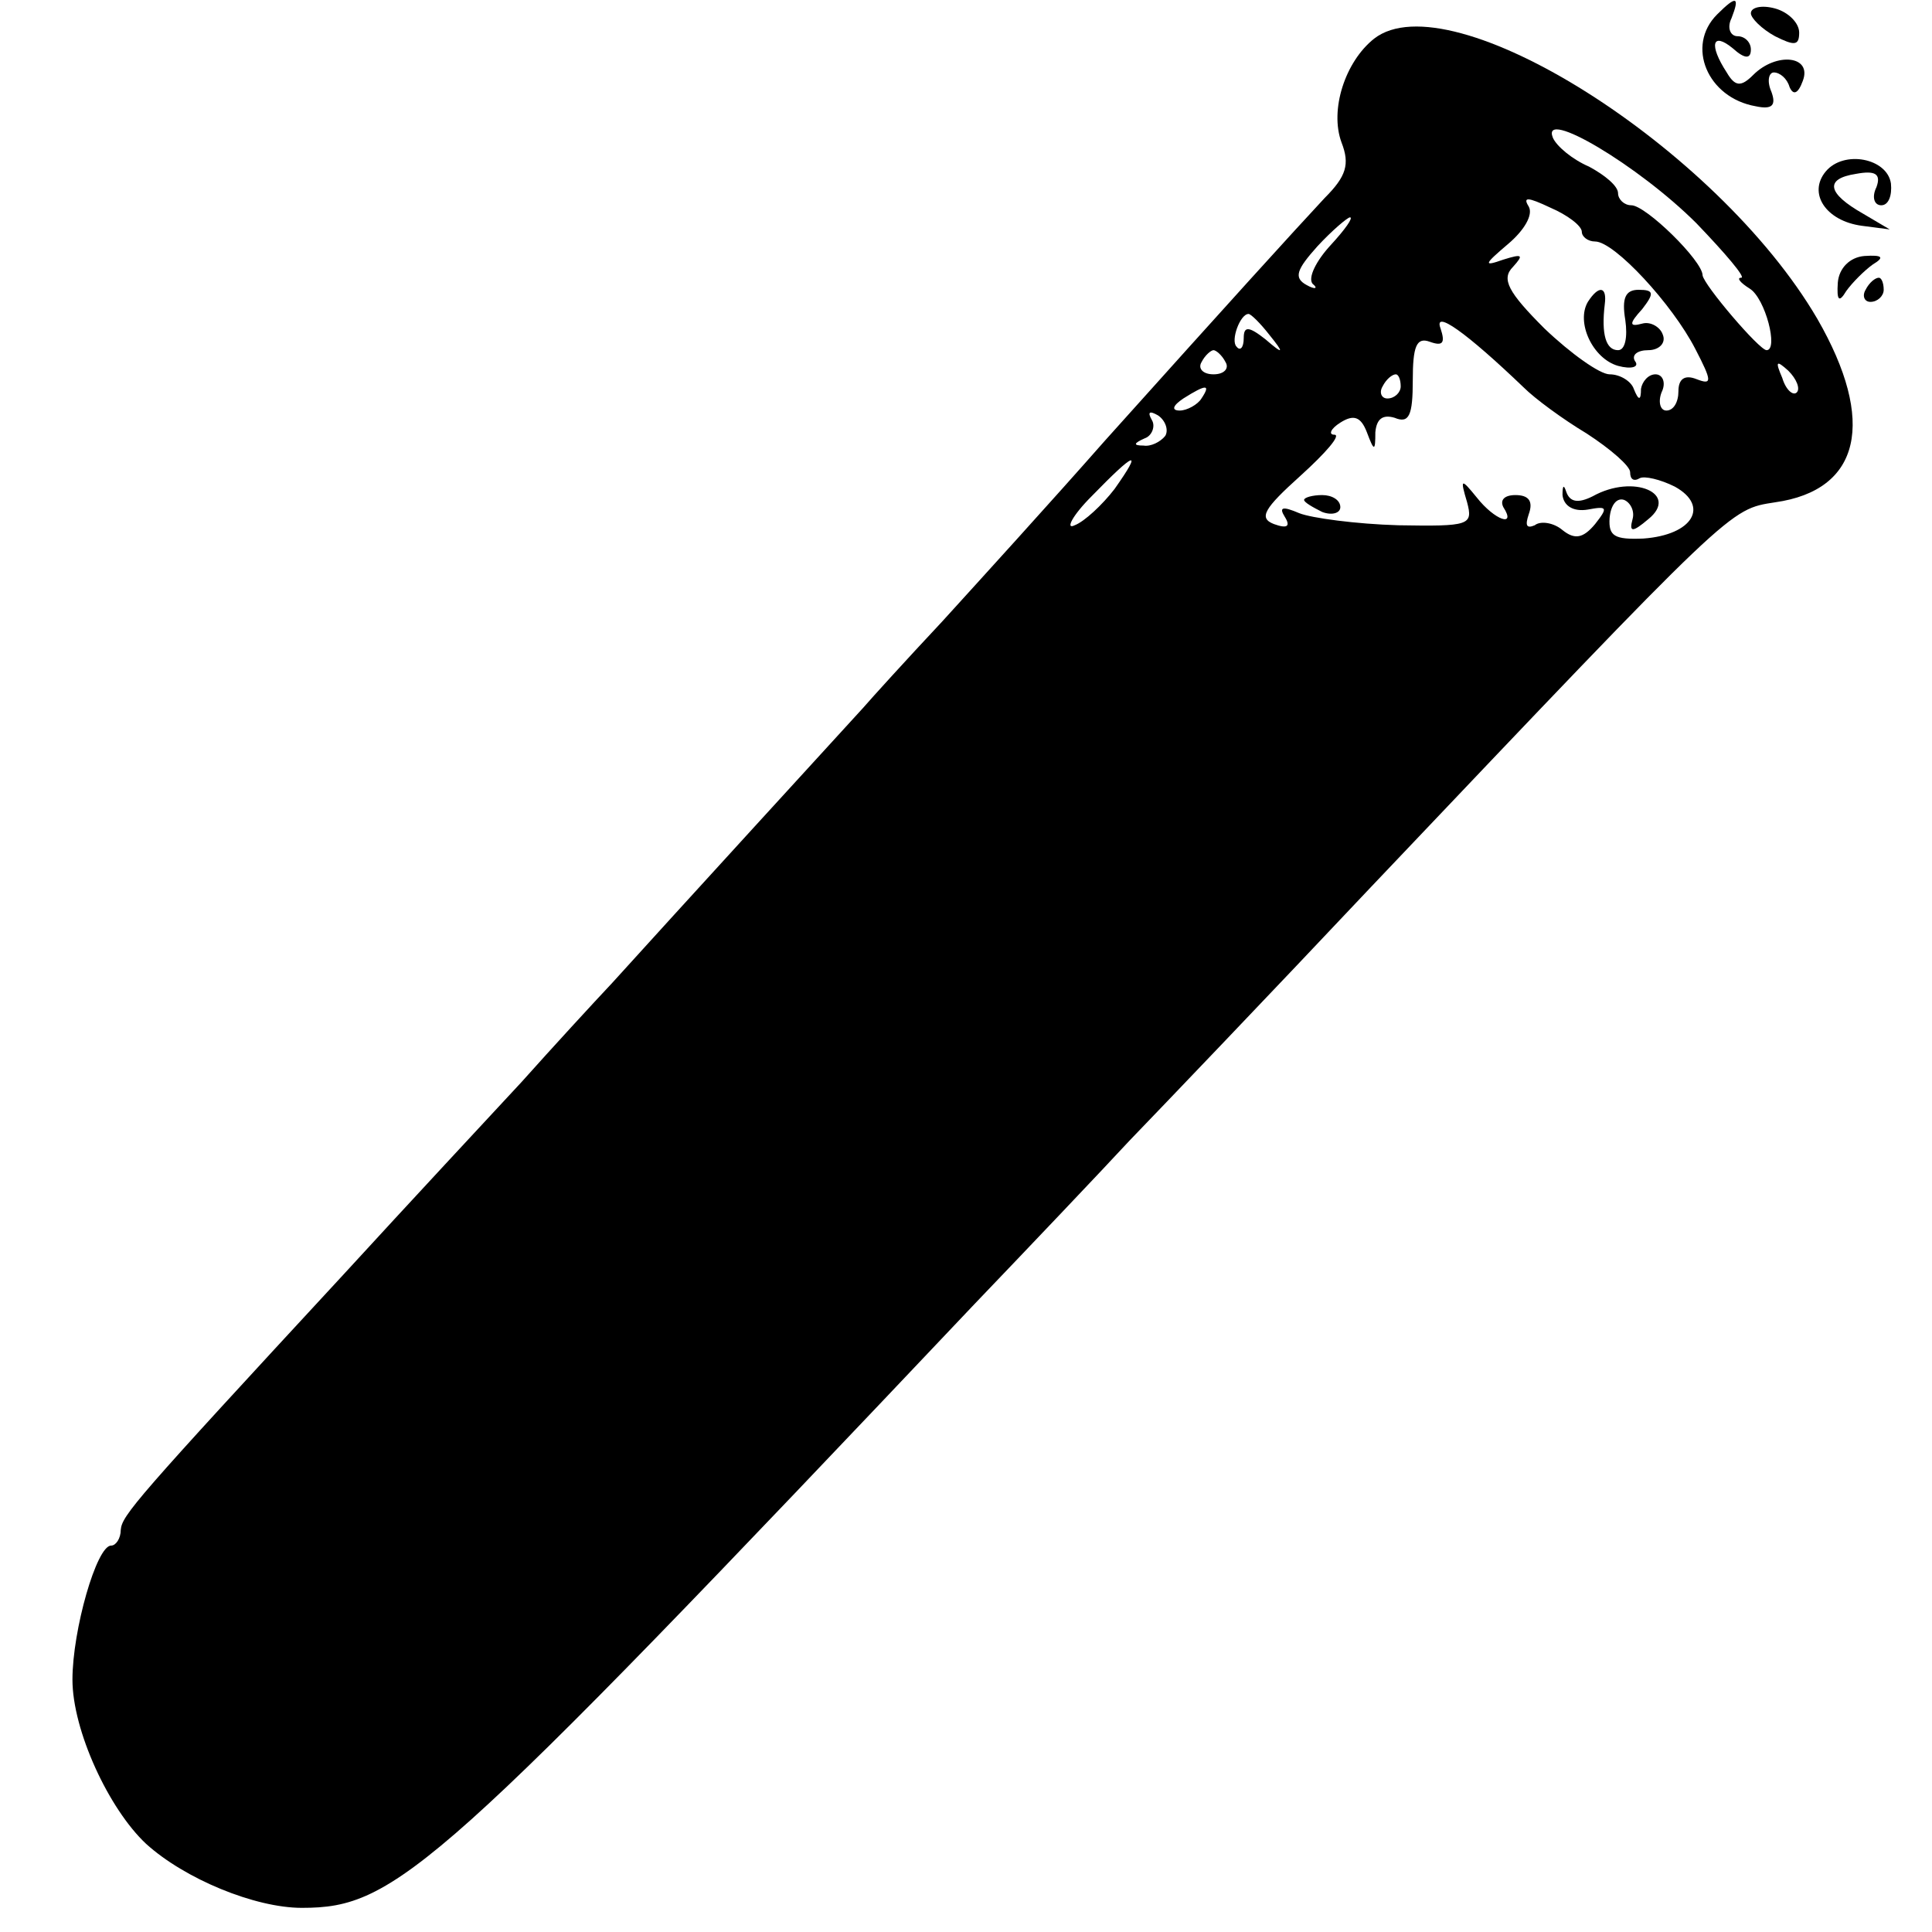<?xml version="1.0" standalone="no"?>
<!DOCTYPE svg PUBLIC "-//W3C//DTD SVG 20010904//EN"
 "http://www.w3.org/TR/2001/REC-SVG-20010904/DTD/svg10.dtd">
<svg version="1.0" xmlns="http://www.w3.org/2000/svg"
 width="160pt" height="160pt" viewBox="0 0 160 160"
 preserveAspectRatio="xMidYMid meet">
<g transform="translate(0,160) scale(0.1,-0.1)"
fill="#000000" stroke="none">
<path d="M1422 1588 c-26 -26 -8 -69 32 -76 14 -3 17 1 13 12 -4 9 -2 16 2 16
5 0 11 -5 13 -12 3 -7 7 -6 11 5 8 21 -22 24 -41 5 -10 -10 -15 -10 -22 2 -15
23 -12 34 5 20 10 -9 15 -9 15 -1 0 6 -5 11 -11 11 -6 0 -9 7 -5 15 7 18 4 19
-12 3z"/>
<path d="M1450 1589 c0 -4 9 -13 20 -19 16 -8 20 -8 20 3 0 8 -9 17 -20 20
-11 3 -20 1 -20 -4z"/>
<path d="M1138 1568 c-24 -19 -37 -59 -27 -86 7 -18 4 -28 -14 -46 -27 -29
-77 -84 -182 -201 -44 -50 -105 -117 -135 -150 -30 -32 -59 -64 -65 -71 -11
-12 -161 -176 -208 -228 -16 -17 -50 -54 -75 -82 -26 -28 -93 -100 -148 -160
-172 -186 -183 -199 -184 -211 0 -7 -4 -13 -8 -13 -12 0 -32 -70 -32 -111 0
-42 30 -107 61 -136 32 -29 90 -53 129 -53 78 0 111 29 557 500 45 47 103 108
129 136 27 28 117 122 199 209 302 318 297 313 335 319 71 10 84 67 35 152
-83 142 -304 281 -367 232z m267 -153 c24 -25 41 -45 37 -45 -4 0 -1 -4 7 -9
13 -8 24 -51 14 -51 -6 0 -52 54 -53 62 0 12 -47 58 -59 58 -6 0 -11 5 -11 10
0 6 -11 15 -24 22 -14 6 -27 17 -30 24 -10 25 71 -23 119 -71z m-95 -7 c0 -4
5 -8 11 -8 16 0 64 -52 83 -89 14 -27 14 -30 1 -25 -10 4 -15 0 -15 -10 0 -9
-4 -16 -10 -16 -5 0 -7 7 -4 15 4 8 1 15 -5 15 -6 0 -11 -6 -12 -12 0 -10 -2
-10 -6 0 -2 6 -11 12 -20 12 -8 0 -32 17 -54 38 -30 30 -36 41 -26 51 9 10 8
11 -8 6 -17 -6 -16 -4 4 13 13 11 21 24 17 31 -5 8 -1 8 18 -1 14 -6 26 -15
26 -20z m-208 -11 c-12 -13 -19 -27 -15 -32 5 -4 2 -5 -5 -1 -11 6 -8 13 9 32
12 13 25 24 27 24 3 0 -4 -10 -16 -23z m-51 -74 c13 -16 12 -17 -3 -4 -14 11
-18 11 -18 1 0 -8 -3 -11 -6 -7 -5 5 3 27 10 27 2 0 10 -8 17 -17z m211 -44
c9 -9 32 -26 52 -38 20 -13 36 -27 36 -32 0 -6 3 -8 8 -5 4 2 17 -1 29 -7 29
-16 15 -40 -26 -43 -24 -1 -29 2 -28 17 1 11 6 17 12 15 5 -2 9 -9 7 -16 -3
-11 0 -11 13 0 26 21 -12 38 -46 19 -12 -6 -19 -5 -22 4 -2 6 -3 5 -3 -3 1 -9
9 -14 21 -12 16 3 17 2 6 -12 -10 -12 -17 -13 -27 -5 -7 6 -18 8 -23 4 -7 -3
-8 0 -5 9 4 11 0 16 -11 16 -9 0 -13 -4 -10 -10 11 -17 -7 -11 -22 8 -13 16
-14 16 -8 -4 5 -19 2 -20 -57 -19 -35 1 -72 6 -82 10 -14 6 -17 5 -12 -3 5 -8
2 -10 -9 -6 -13 5 -8 13 22 40 21 19 34 34 28 34 -5 0 -3 5 5 10 11 7 17 5 22
-8 6 -16 7 -16 7 0 1 11 6 15 16 12 12 -5 15 2 15 31 0 28 3 36 14 32 11 -4
13 -1 9 11 -6 16 21 -3 69 -49z m-247 21 c3 -5 -1 -10 -10 -10 -9 0 -13 5 -10
10 3 6 8 10 10 10 2 0 7 -4 10 -10z m473 -25 c-3 -3 -9 2 -12 12 -6 14 -5 15
5 6 7 -7 10 -15 7 -18z m-328 5 c0 -5 -5 -10 -11 -10 -5 0 -7 5 -4 10 3 6 8
10 11 10 2 0 4 -4 4 -10z m-165 -10 c-3 -5 -12 -10 -18 -10 -7 0 -6 4 3 10 19
12 23 12 15 0z m-30 -31 c-4 -5 -12 -9 -18 -8 -9 0 -8 2 1 6 6 2 9 10 6 15 -4
7 -2 8 5 4 6 -4 9 -12 6 -17z m-42 -44 c-10 -13 -25 -27 -33 -30 -8 -4 -2 8
14 24 36 37 43 40 19 6z"/>
<path d="M1315 1350 c-10 -17 4 -47 25 -53 11 -3 18 -1 14 4 -3 5 2 9 11 9 9
0 15 6 12 13 -2 6 -10 11 -17 9 -11 -3 -11 0 0 12 10 13 10 16 -3 16 -11 0
-14 -7 -11 -25 2 -14 0 -25 -6 -25 -10 0 -14 13 -11 38 2 15 -5 16 -14 2z"/>
<path d="M1080 1186 c0 -2 7 -6 15 -10 8 -3 15 -1 15 4 0 6 -7 10 -15 10 -8 0
-15 -2 -15 -4z"/>
<path d="M1512 1458 c-15 -18 0 -41 30 -45 l23 -3 -22 13 c-30 17 -32 29 -6
33 16 3 21 0 17 -11 -4 -8 -2 -15 4 -15 6 0 9 8 8 18 -3 21 -39 28 -54 10z"/>
<path d="M1522 1366 c-1 -15 1 -17 7 -7 5 7 15 17 22 22 10 6 8 8 -7 7 -12 -1
-21 -10 -22 -22z"/>
<path d="M1545 1360 c-3 -5 -1 -10 4 -10 6 0 11 5 11 10 0 6 -2 10 -4 10 -3 0
-8 -4 -11 -10z"/>
</g>
</svg>
